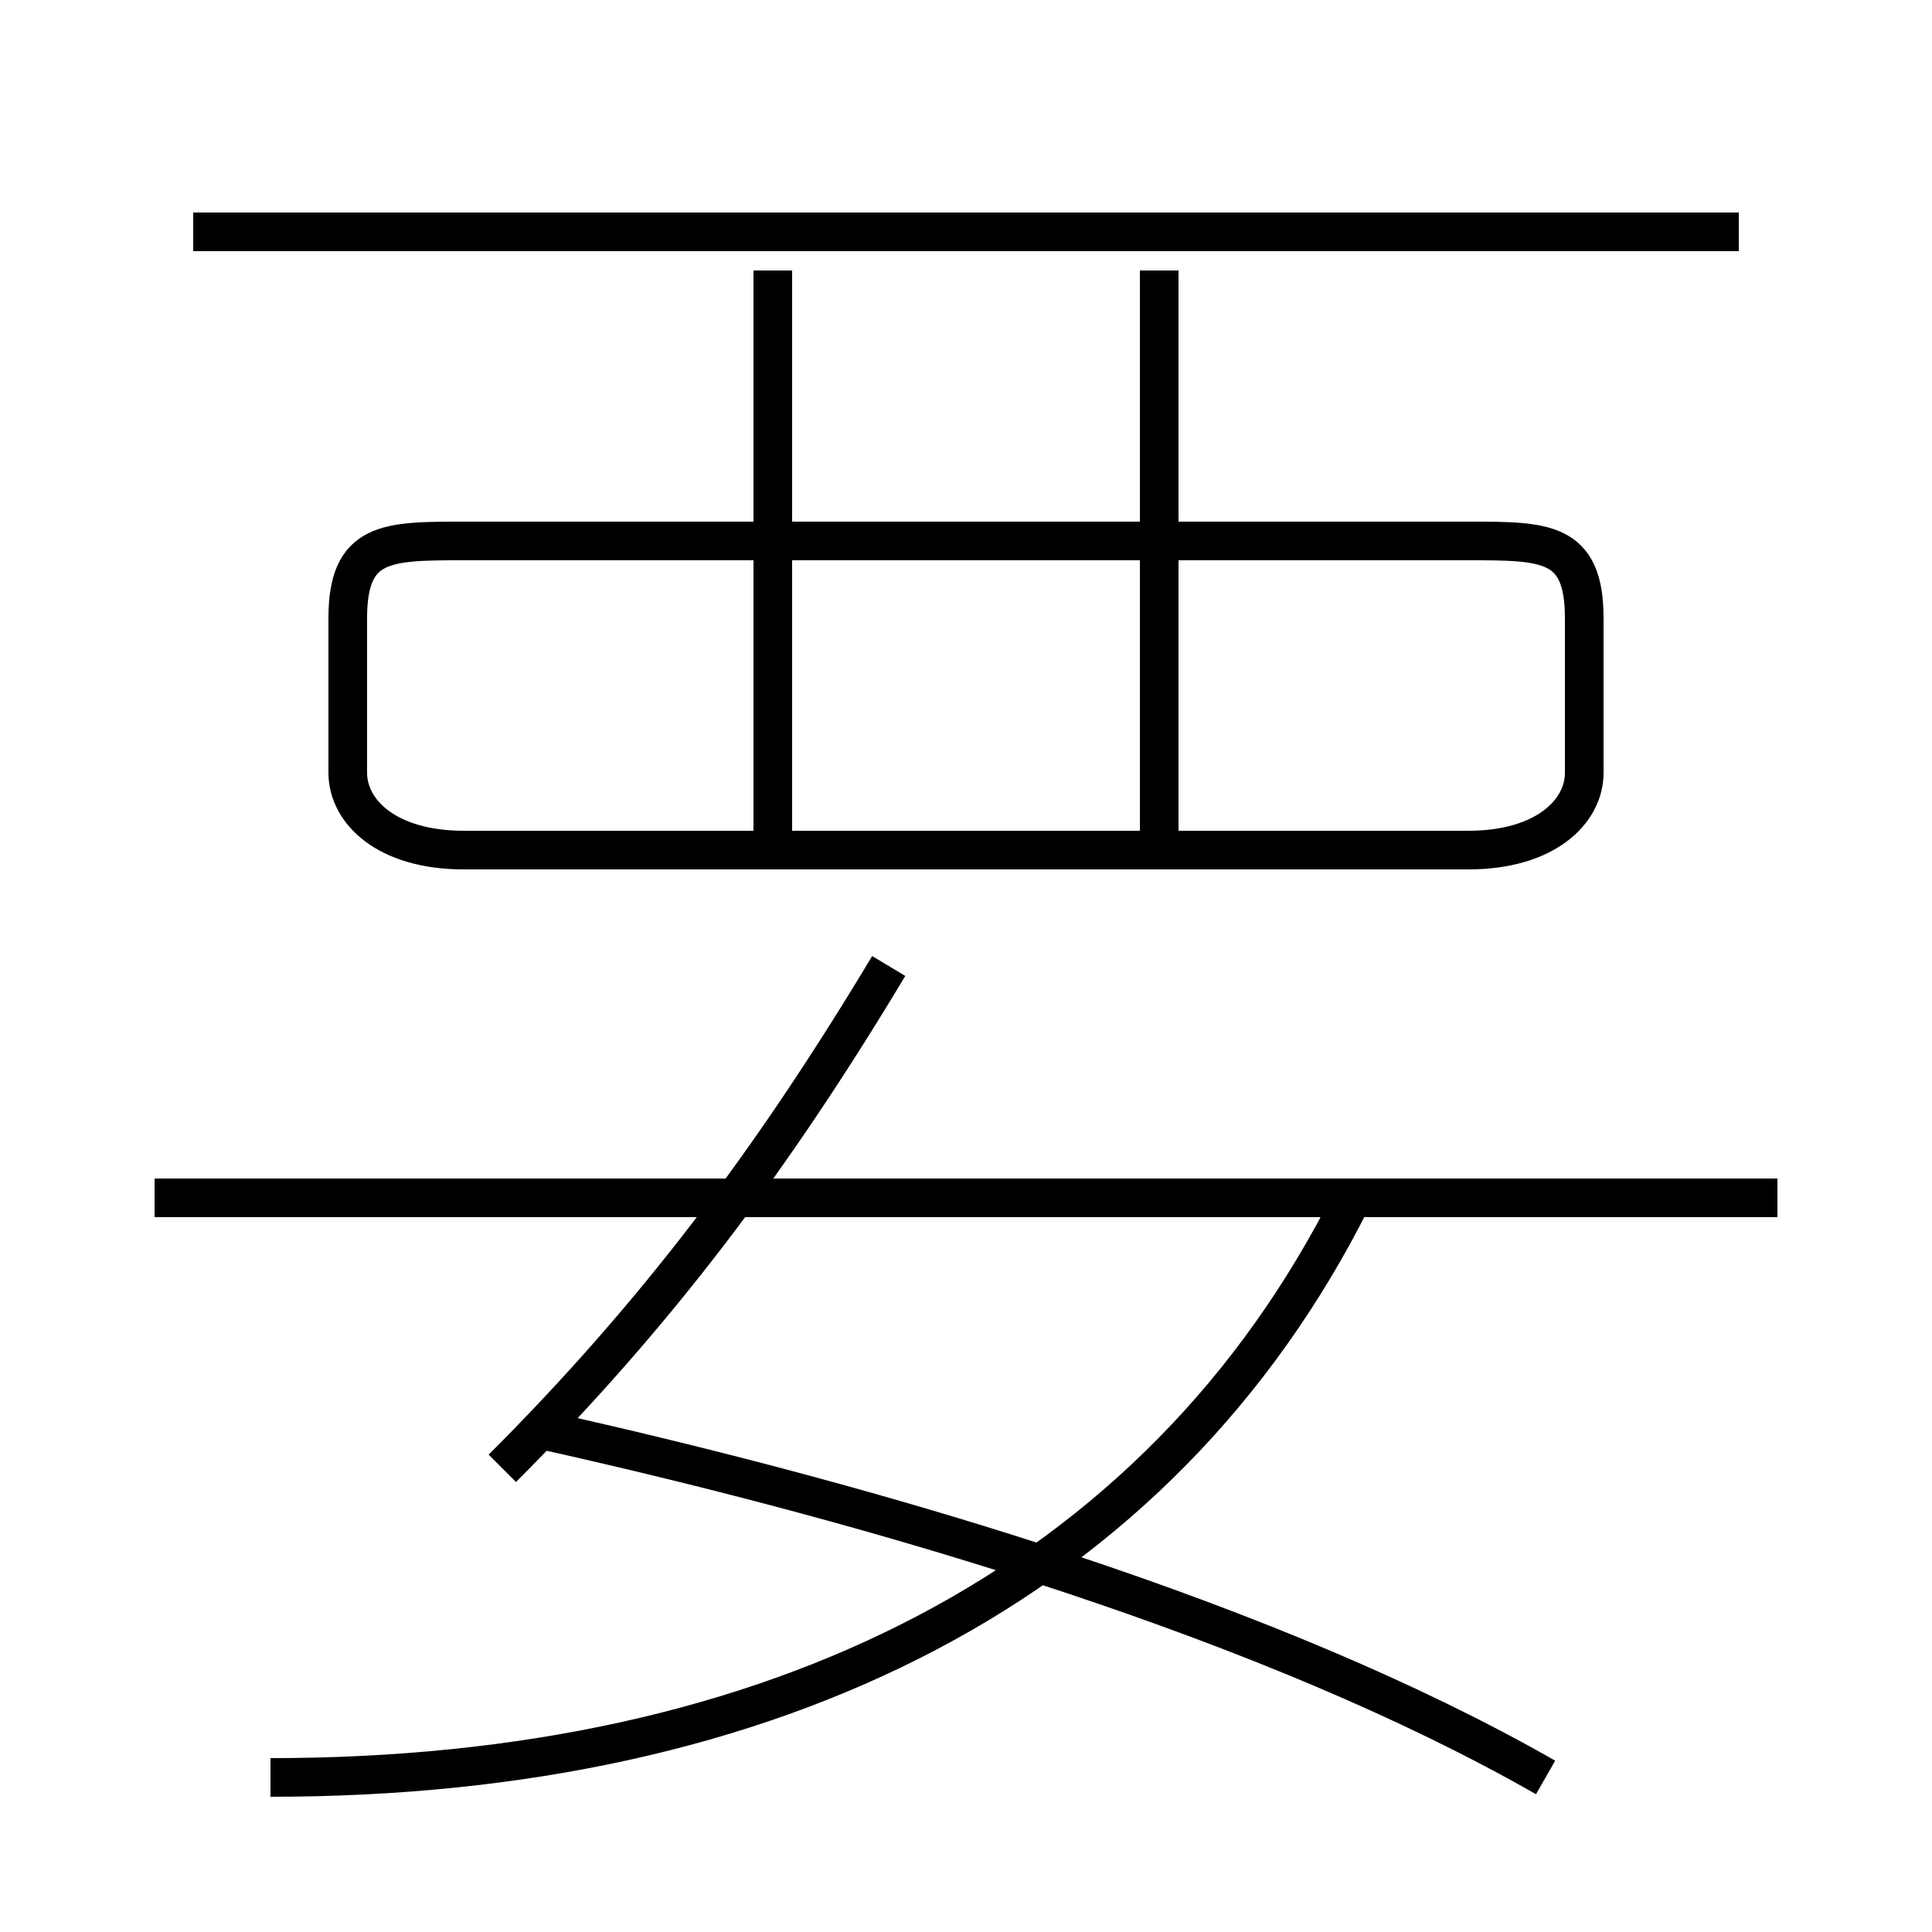 <?xml version='1.0' encoding='utf8'?>
<svg viewBox="0.0 -6.0 50.0 50.0" version="1.1" xmlns="http://www.w3.org/2000/svg">
<rect x="0.0" y="-6.0" width="50.0" height="50.0" fill="#808080" stroke="none"/>
<rect x="-1000" y="-1000" width="2000" height="2000" stroke="white" fill="white"/>
<g style="fill:white;stroke:#000000;  stroke-width:1">
<path d="M 7 2 C 20 2 30 -3 35 -13 M 13 -6 C 17 -10 20 -14 23 -19 M 40 2 C 33 -2 23 -5 14 -7 M 46 -13 L 4 -13 M 20 -22 L 20 -37 M 12 -22 L 38 -22 C 40 -22 41 -23 41 -24 L 41 -28 C 41 -30 40 -30 38 -30 L 12 -30 C 10 -30 9 -30 9 -28 L 9 -24 C 9 -23 10 -22 12 -22 Z M 30 -22 L 30 -37 M 45 -38 L 5 -38" transform="translate(0.0 38.0)" />
</g>
</svg>